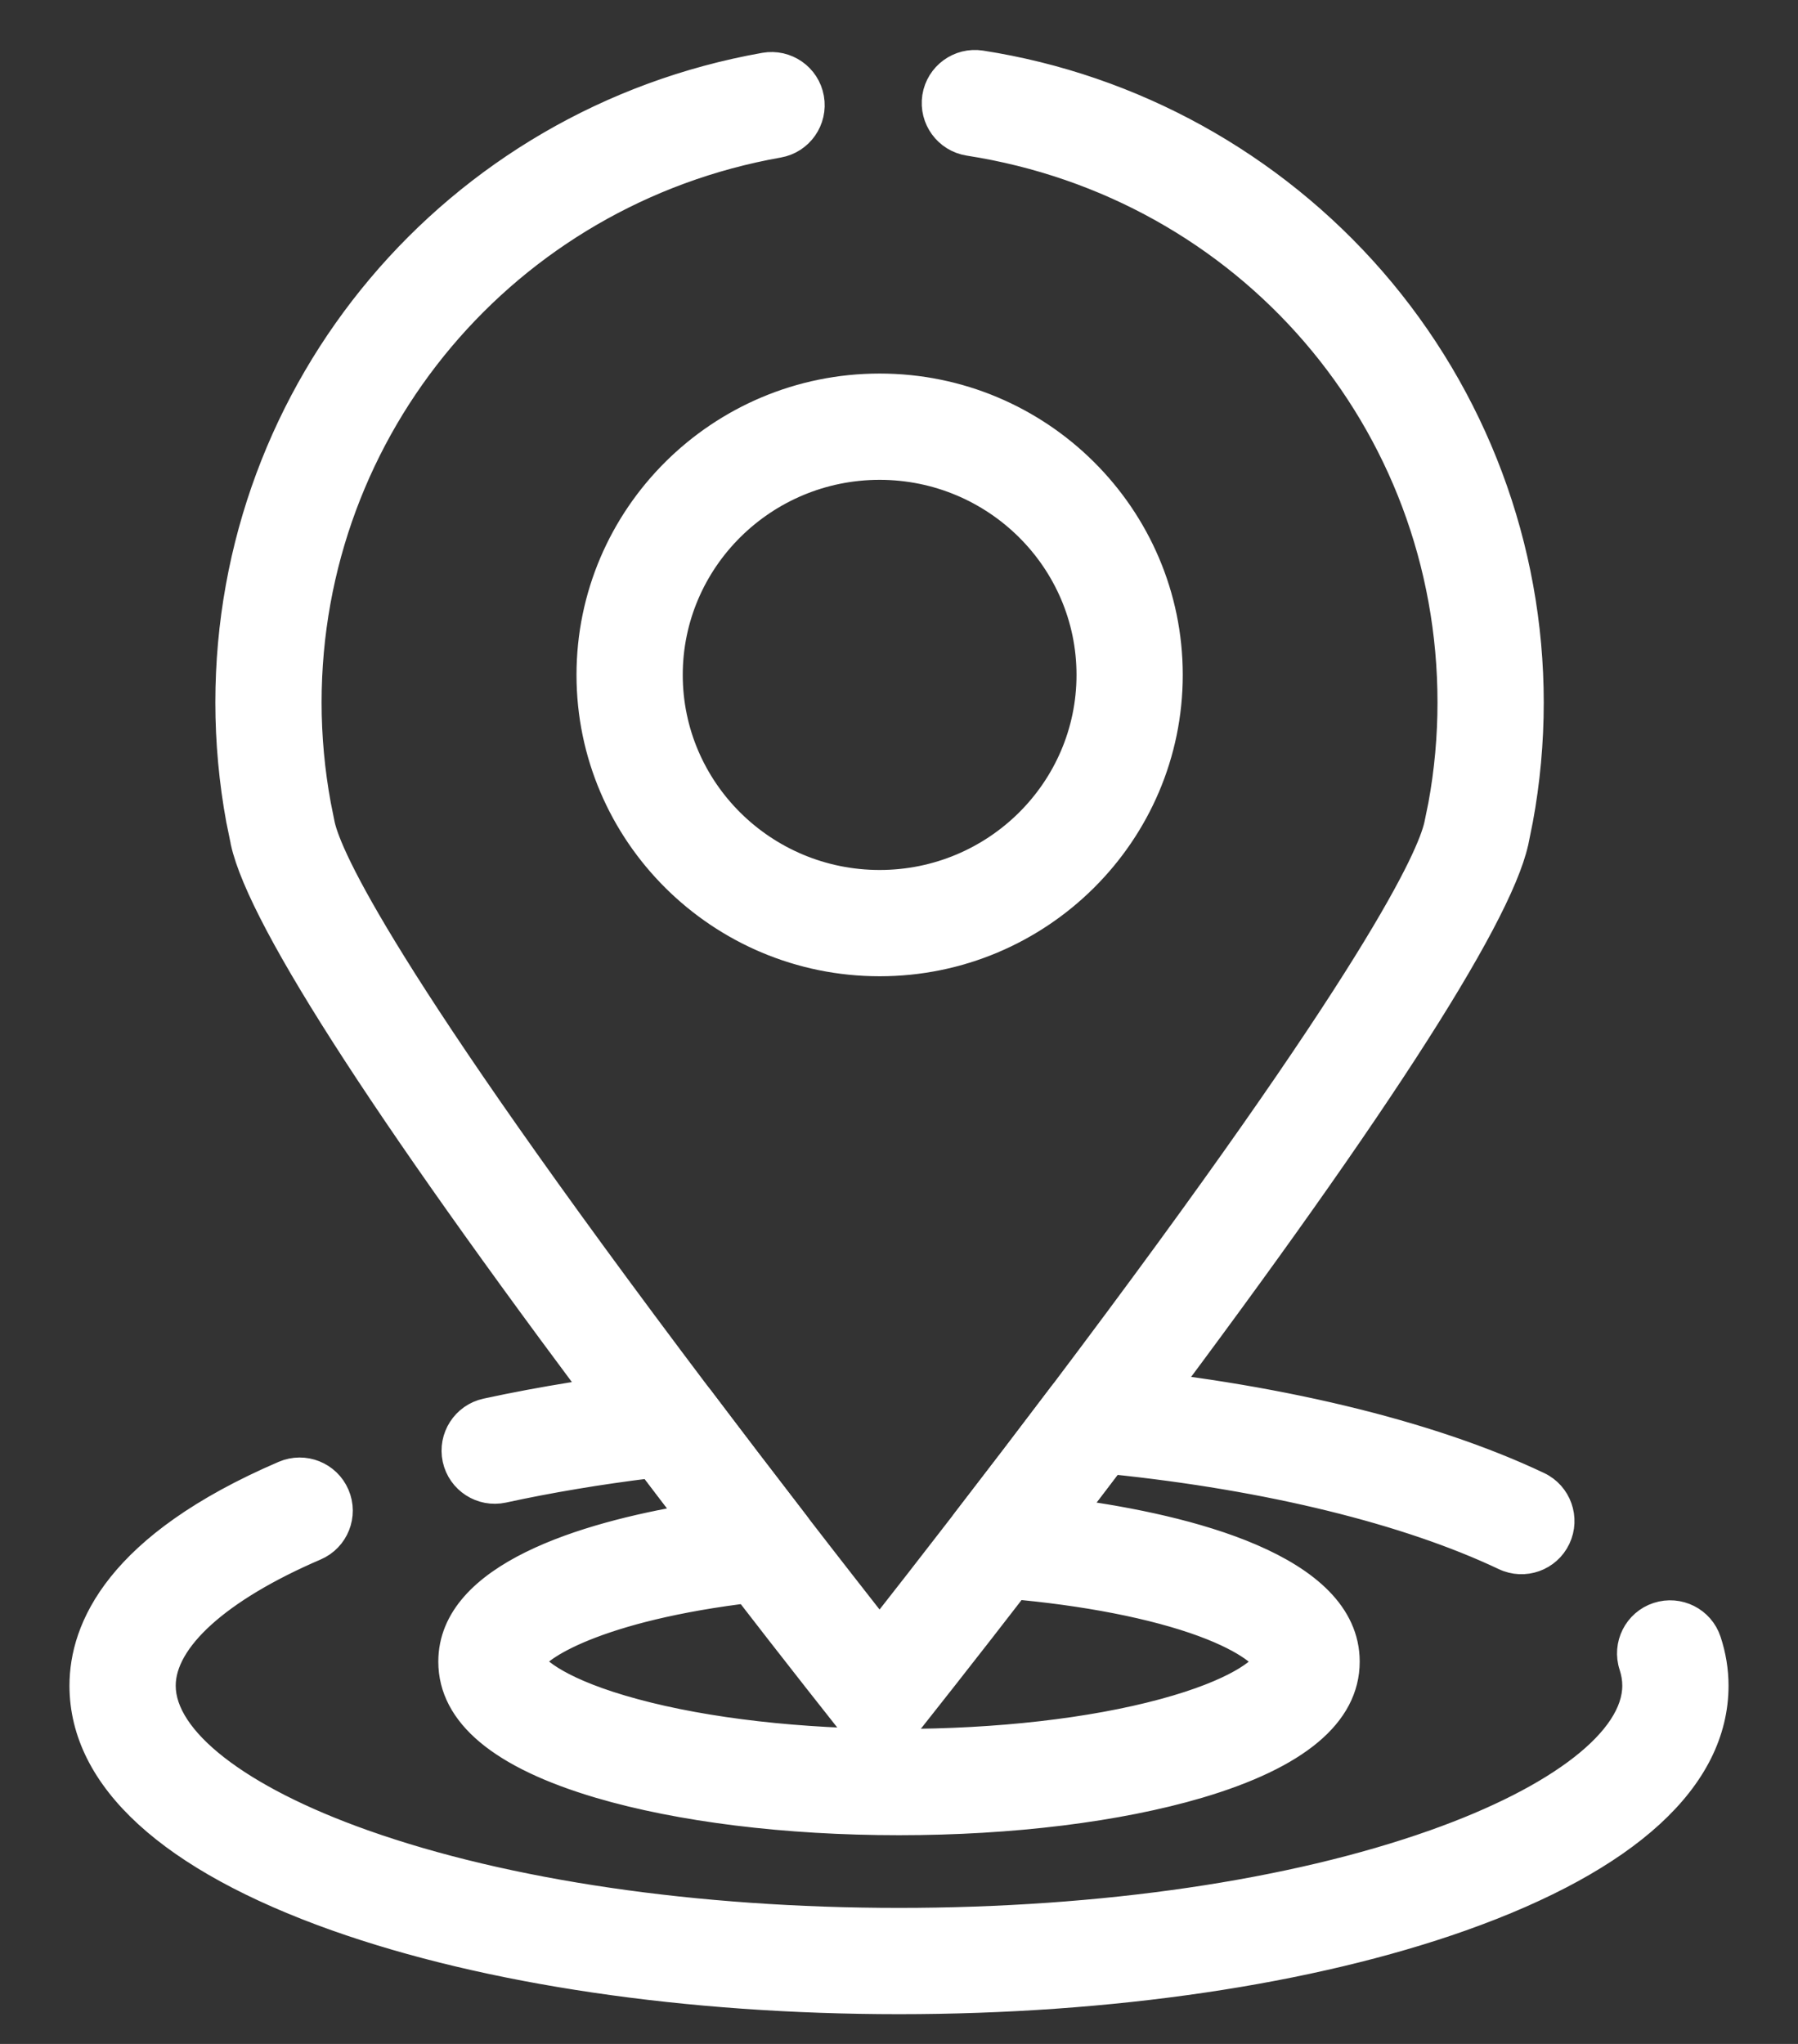<svg width="22" height="25" viewBox="0 0 22 25" fill="none" xmlns="http://www.w3.org/2000/svg">
<rect x="0" y="0" width="22" height="25" fill="#333333" stroke="none"/>
<path d="M11 24.486C8.407 24.486 5.962 24.125 4.115 23.471C2.077 22.748 1 21.762 1 20.618C1 19.916 1.428 18.895 3.469 18.018C3.723 17.909 4.017 18.026 4.126 18.28C4.235 18.534 4.118 18.828 3.864 18.937C2.679 19.446 2 20.059 2 20.618C2 21.27 2.916 21.984 4.45 22.528C6.192 23.146 8.518 23.486 11 23.486C13.482 23.486 15.809 23.146 17.55 22.528C19.084 21.984 20 21.27 20 20.618C20 20.538 19.987 20.461 19.961 20.38C19.874 20.118 20.017 19.835 20.279 19.749C20.542 19.663 20.824 19.805 20.91 20.067C20.97 20.248 21 20.433 21 20.618C21 21.762 19.923 22.748 17.885 23.471C16.038 24.125 13.593 24.486 11 24.486ZM11 22.297C9.621 22.297 8.318 22.136 7.332 21.845C6.125 21.488 5.513 20.977 5.513 20.324C5.513 19.254 7.174 18.768 8.431 18.554C8.27 18.345 8.112 18.136 7.956 17.931C7.329 18.008 6.725 18.109 6.159 18.232C5.889 18.29 5.623 18.119 5.564 17.849C5.506 17.579 5.677 17.313 5.947 17.254C6.631 17.106 7.365 16.988 8.128 16.904C8.303 16.885 8.475 16.959 8.582 17.1C8.956 17.596 9.349 18.11 9.748 18.627C9.859 18.771 9.883 18.963 9.812 19.13C9.74 19.297 9.584 19.412 9.404 19.43C7.399 19.638 6.602 20.144 6.516 20.323C6.563 20.416 6.864 20.685 7.766 20.928C8.645 21.166 9.794 21.297 11 21.297C12.206 21.297 13.355 21.166 14.234 20.928C15.135 20.685 15.436 20.417 15.484 20.324C15.445 20.251 15.228 20.043 14.606 19.831C13.976 19.617 13.11 19.461 12.166 19.392C11.983 19.379 11.821 19.266 11.746 19.098C11.671 18.93 11.694 18.734 11.807 18.588C12.206 18.071 12.6 17.555 12.977 17.056C13.081 16.918 13.249 16.844 13.421 16.859C15.562 17.054 17.483 17.514 18.83 18.153C19.079 18.271 19.185 18.57 19.067 18.819C18.949 19.069 18.65 19.175 18.401 19.056C17.214 18.494 15.52 18.079 13.606 17.882C13.454 18.082 13.299 18.286 13.143 18.49C14.487 18.674 16.487 19.146 16.487 20.324C16.487 20.977 15.875 21.488 14.668 21.845C13.682 22.136 12.379 22.297 11 22.297Z" fill="white" stroke="white" stroke-width="0.3"/>
<path d="M11 22.297C9.621 22.297 8.319 22.136 7.332 21.845C6.125 21.488 5.513 20.976 5.513 20.323C5.513 18.973 8.162 18.553 9.301 18.435C9.473 18.418 9.643 18.49 9.748 18.627C10.162 19.163 10.514 19.613 10.763 19.929C11.017 19.605 11.381 19.141 11.807 18.588C11.91 18.455 12.072 18.383 12.239 18.395C13.236 18.468 16.488 18.822 16.488 20.323C16.488 20.976 15.876 21.488 14.668 21.845C13.682 22.136 12.379 22.297 11 22.297ZM6.516 20.323C6.563 20.416 6.864 20.685 7.766 20.928C8.645 21.166 9.794 21.297 11 21.297C12.206 21.297 13.355 21.166 14.235 20.928C15.135 20.685 15.436 20.416 15.484 20.324C15.445 20.251 15.229 20.043 14.606 19.831C14.036 19.637 13.272 19.491 12.432 19.414C11.681 20.386 11.159 21.041 11.154 21.047C11.059 21.167 10.915 21.236 10.763 21.236C10.61 21.236 10.466 21.166 10.372 21.047C10.366 21.041 9.861 20.407 9.129 19.461C7.326 19.684 6.599 20.152 6.516 20.323Z" fill="white"/>
<path d="M10.762 21.236C10.61 21.236 10.466 21.167 10.371 21.048C10.365 21.04 9.781 20.306 8.957 19.238C8.555 18.718 8.16 18.202 7.783 17.703C4.806 13.761 3.187 11.271 2.972 10.303C2.972 10.3 2.971 10.297 2.971 10.295L2.919 10.041C2.918 10.039 2.918 10.036 2.917 10.033C2.83 9.56 2.785 9.075 2.785 8.592C2.785 4.747 5.548 1.468 9.353 0.794C9.625 0.746 9.885 0.927 9.933 1.199C9.981 1.471 9.8 1.731 9.528 1.779C6.2 2.368 3.785 5.233 3.785 8.592C3.785 9.013 3.824 9.434 3.9 9.846L3.949 10.09C4.036 10.47 4.662 11.911 8.581 17.1C8.956 17.596 9.349 18.11 9.748 18.628C10.161 19.163 10.514 19.613 10.762 19.93C11.017 19.606 11.38 19.141 11.807 18.588C12.206 18.071 12.6 17.555 12.977 17.056C16.867 11.902 17.489 10.469 17.575 10.09L17.625 9.846C17.701 9.434 17.739 9.012 17.739 8.592C17.739 5.161 15.263 2.285 11.851 1.755C11.579 1.712 11.392 1.457 11.434 1.184C11.477 0.911 11.733 0.725 12.005 0.767C13.863 1.055 15.566 1.997 16.802 3.417C18.051 4.854 18.739 6.692 18.739 8.592C18.739 9.075 18.695 9.559 18.607 10.033C18.607 10.036 18.606 10.039 18.605 10.042L18.554 10.295C18.553 10.297 18.553 10.3 18.552 10.303C18.338 11.267 16.731 13.742 13.775 17.658C13.396 18.16 13 18.679 12.598 19.199C11.758 20.288 11.159 21.04 11.153 21.048C11.058 21.167 10.915 21.236 10.762 21.236Z" fill="white" stroke="white" stroke-width="0.3"/>
<path d="M10.763 11.791C8.801 11.791 7.204 10.205 7.204 8.255C7.204 6.305 8.801 4.719 10.763 4.719C12.725 4.719 14.322 6.305 14.322 8.255C14.322 10.205 12.725 11.791 10.763 11.791ZM10.763 5.719C9.352 5.719 8.204 6.857 8.204 8.255C8.204 9.654 9.352 10.791 10.763 10.791C12.174 10.791 13.322 9.654 13.322 8.255C13.322 6.857 12.174 5.719 10.763 5.719Z" fill="white"/>
<path d="M10.763 11.791C8.801 11.791 7.204 10.205 7.204 8.255C7.204 6.305 8.801 4.719 10.763 4.719C12.725 4.719 14.322 6.305 14.322 8.255C14.322 10.205 12.725 11.791 10.763 11.791ZM10.763 5.719C9.352 5.719 8.204 6.857 8.204 8.255C8.204 9.654 9.352 10.791 10.763 10.791C12.174 10.791 13.322 9.654 13.322 8.255C13.322 6.857 12.174 5.719 10.763 5.719Z" fill="white" stroke="white" stroke-width="0.3"/>
</svg>
